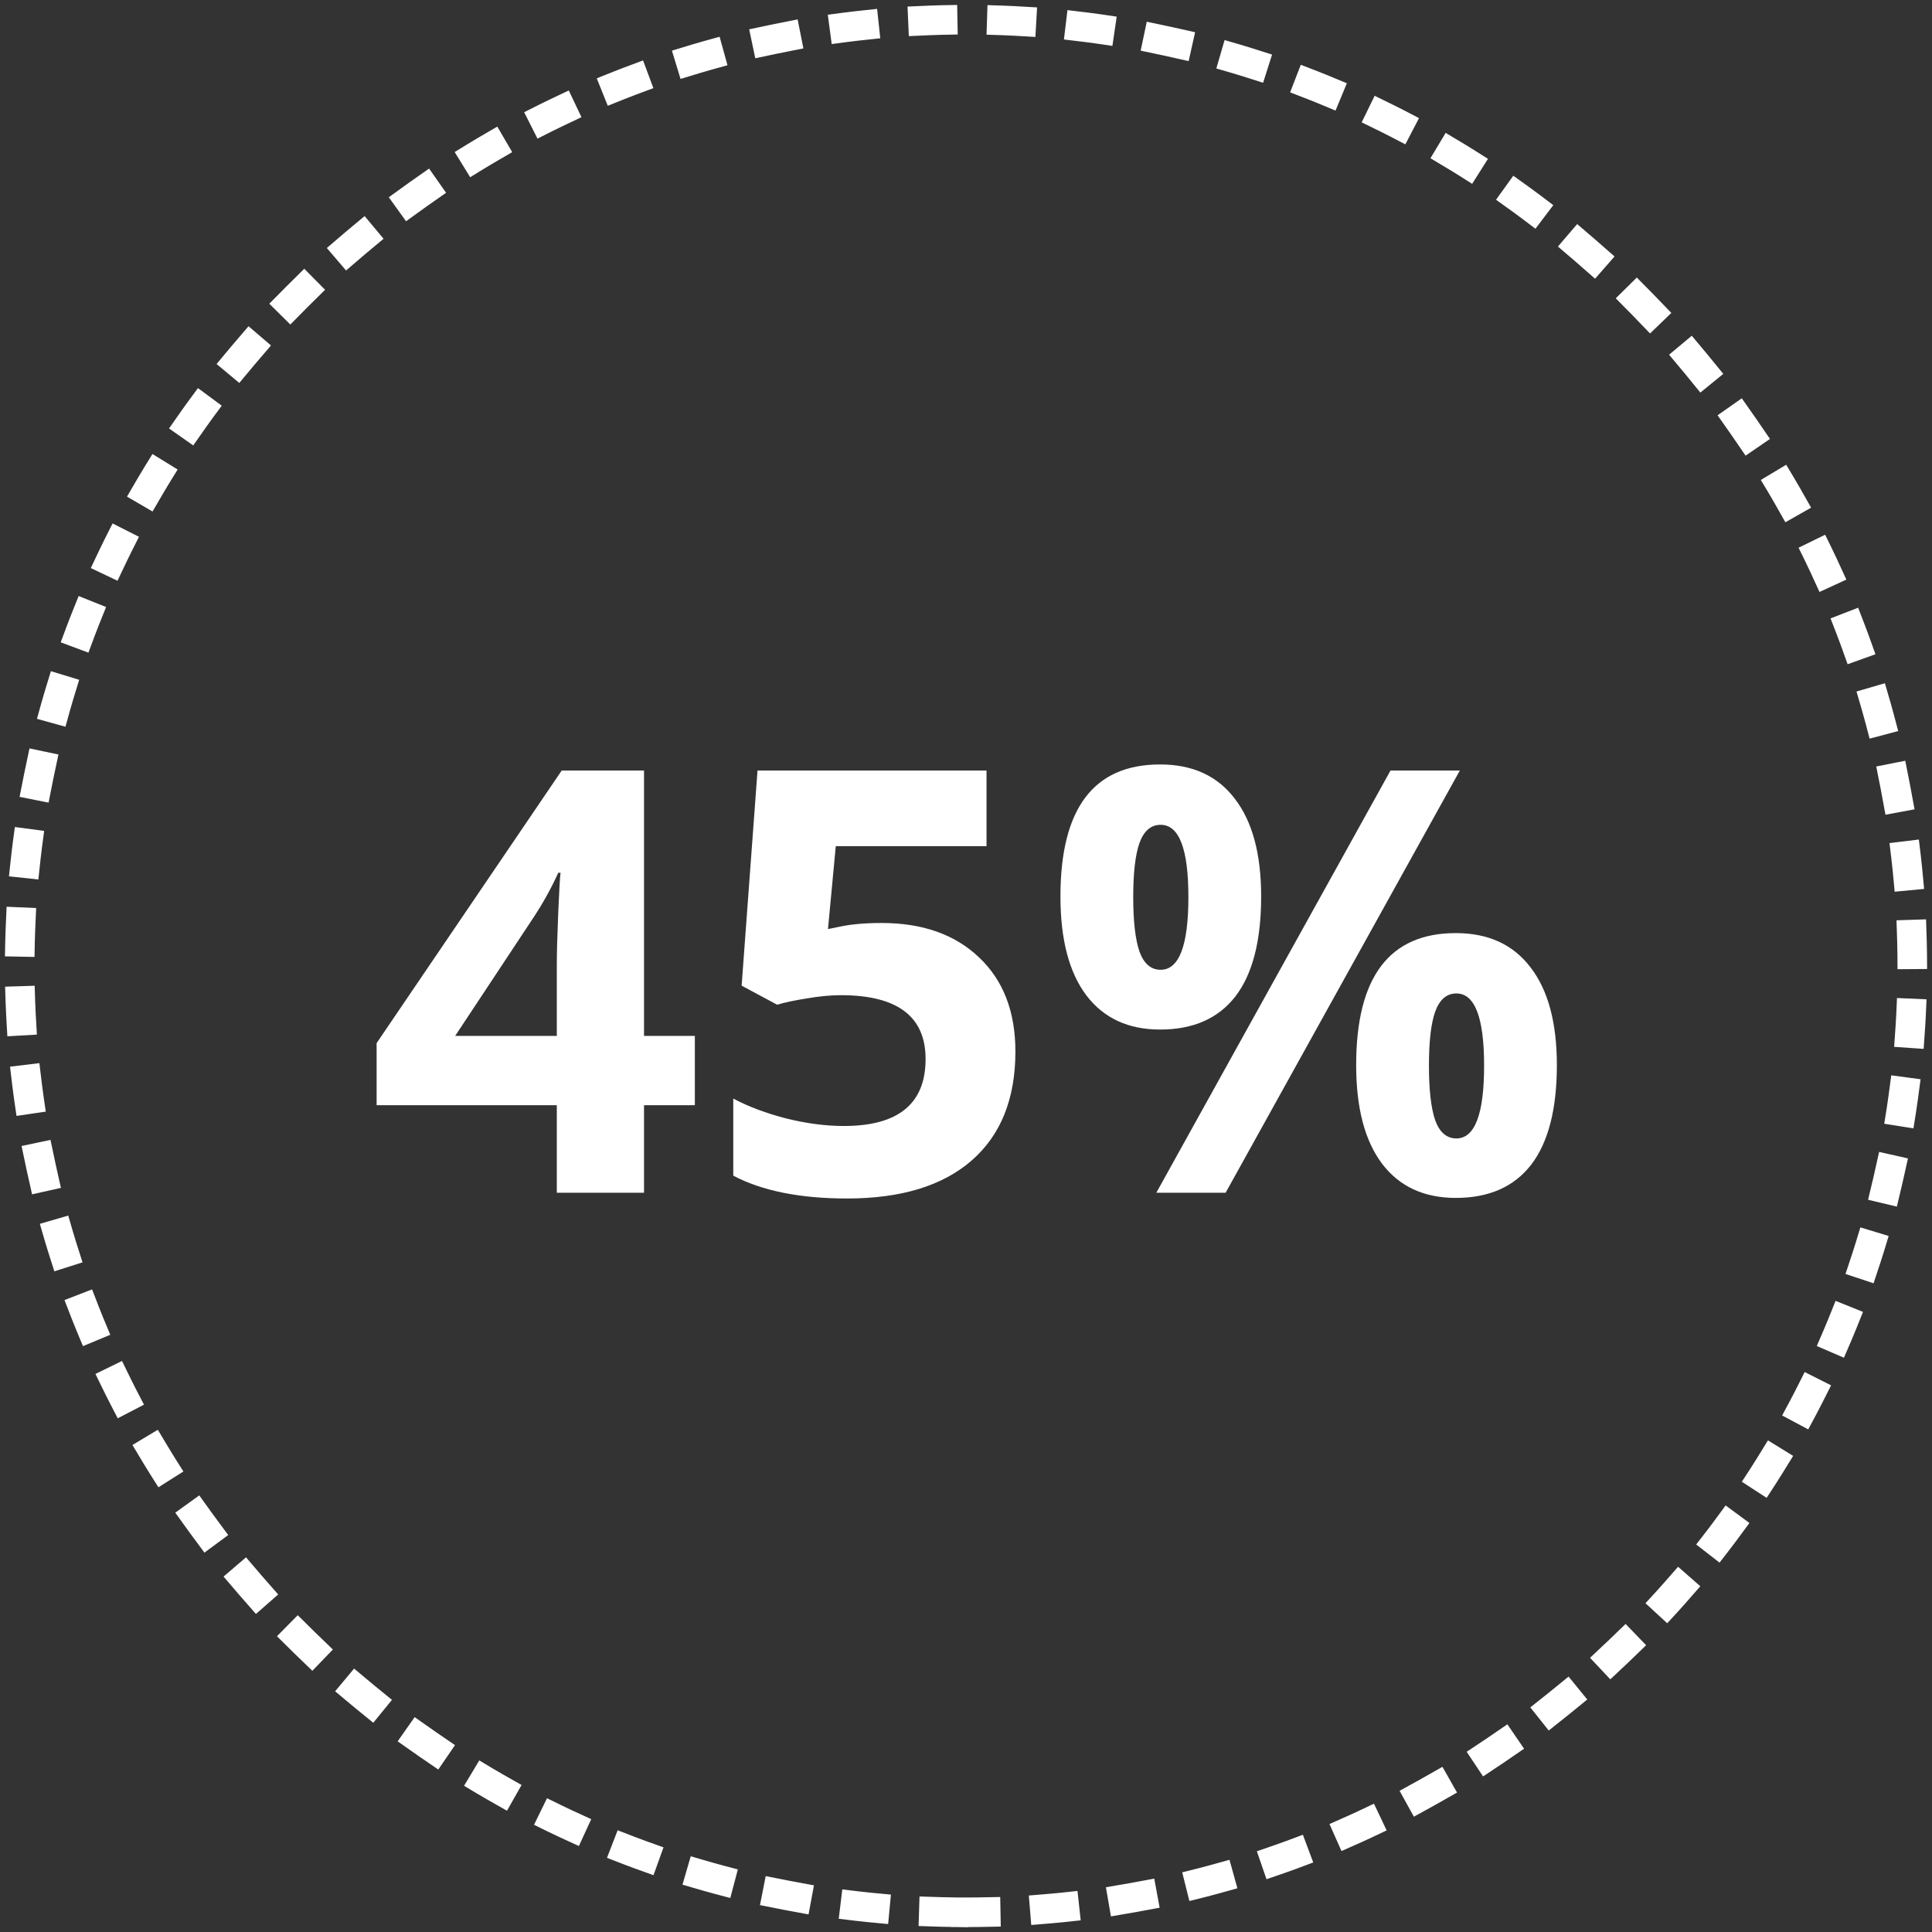 <svg width="196" height="196" viewBox="0 0 196 196" fill="none" xmlns="http://www.w3.org/2000/svg">
<rect x="0" y="0" width="196" height="196" fill="#333333" stroke="none"/>
<path d="M70.492 112.123H65.336V121H56.488V112.123H38.207V105.824L56.986 78.168H65.336V105.092H70.492V112.123ZM56.488 105.092V97.826C56.488 96.615 56.537 94.857 56.635 92.553C56.732 90.248 56.81 88.91 56.869 88.539H56.635C55.912 90.141 55.043 91.703 54.027 93.227L46.176 105.092H56.488ZM89.447 93.637C93.588 93.637 96.879 94.799 99.32 97.123C101.781 99.447 103.012 102.631 103.012 106.674C103.012 111.459 101.537 115.141 98.588 117.719C95.639 120.297 91.42 121.586 85.932 121.586C81.166 121.586 77.318 120.814 74.389 119.271V111.449C75.932 112.27 77.728 112.943 79.779 113.471C81.83 113.979 83.773 114.232 85.609 114.232C91.137 114.232 93.9 111.967 93.9 107.436C93.9 103.119 91.039 100.961 85.316 100.961C84.281 100.961 83.139 101.068 81.889 101.283C80.639 101.479 79.623 101.693 78.842 101.928L75.238 99.994L76.85 78.168H100.082V85.844H84.789L83.998 94.252L85.023 94.047C86.215 93.773 87.689 93.637 89.447 93.637ZM114.965 91C114.965 93.481 115.18 95.336 115.609 96.566C116.059 97.777 116.771 98.383 117.748 98.383C119.623 98.383 120.561 95.922 120.561 91C120.561 86.117 119.623 83.676 117.748 83.676C116.771 83.676 116.059 84.281 115.609 85.492C115.18 86.684 114.965 88.519 114.965 91ZM127.943 90.941C127.943 95.434 127.074 98.812 125.336 101.078C123.598 103.324 121.049 104.447 117.689 104.447C114.467 104.447 111.977 103.295 110.219 100.99C108.461 98.666 107.582 95.316 107.582 90.941C107.582 82.016 110.951 77.553 117.689 77.553C120.99 77.553 123.52 78.715 125.277 81.039C127.055 83.344 127.943 86.644 127.943 90.941ZM148.1 78.168L124.34 121H117.309L141.068 78.168H148.1ZM144.965 108.109C144.965 110.59 145.18 112.445 145.609 113.676C146.059 114.887 146.771 115.492 147.748 115.492C149.623 115.492 150.561 113.031 150.561 108.109C150.561 103.227 149.623 100.785 147.748 100.785C146.771 100.785 146.059 101.391 145.609 102.602C145.18 103.793 144.965 105.629 144.965 108.109ZM157.943 108.051C157.943 112.523 157.074 115.893 155.336 118.158C153.598 120.404 151.049 121.527 147.689 121.527C144.467 121.527 141.977 120.375 140.219 118.07C138.461 115.746 137.582 112.406 137.582 108.051C137.582 99.125 140.951 94.662 147.689 94.662C150.99 94.662 153.52 95.824 155.277 98.148C157.055 100.453 157.943 103.754 157.943 108.051Z" fill="white"/>
<path fill-rule="evenodd" clip-rule="evenodd" d="M98 194C151.019 194 194 151.019 194 98C194 44.981 151.019 2 98 2C44.981 2 2 44.981 2 98C2 151.019 44.981 194 98 194Z" stroke="white" stroke-width="3" stroke-linecap="square" stroke-dasharray="2 6"/>
</svg>
